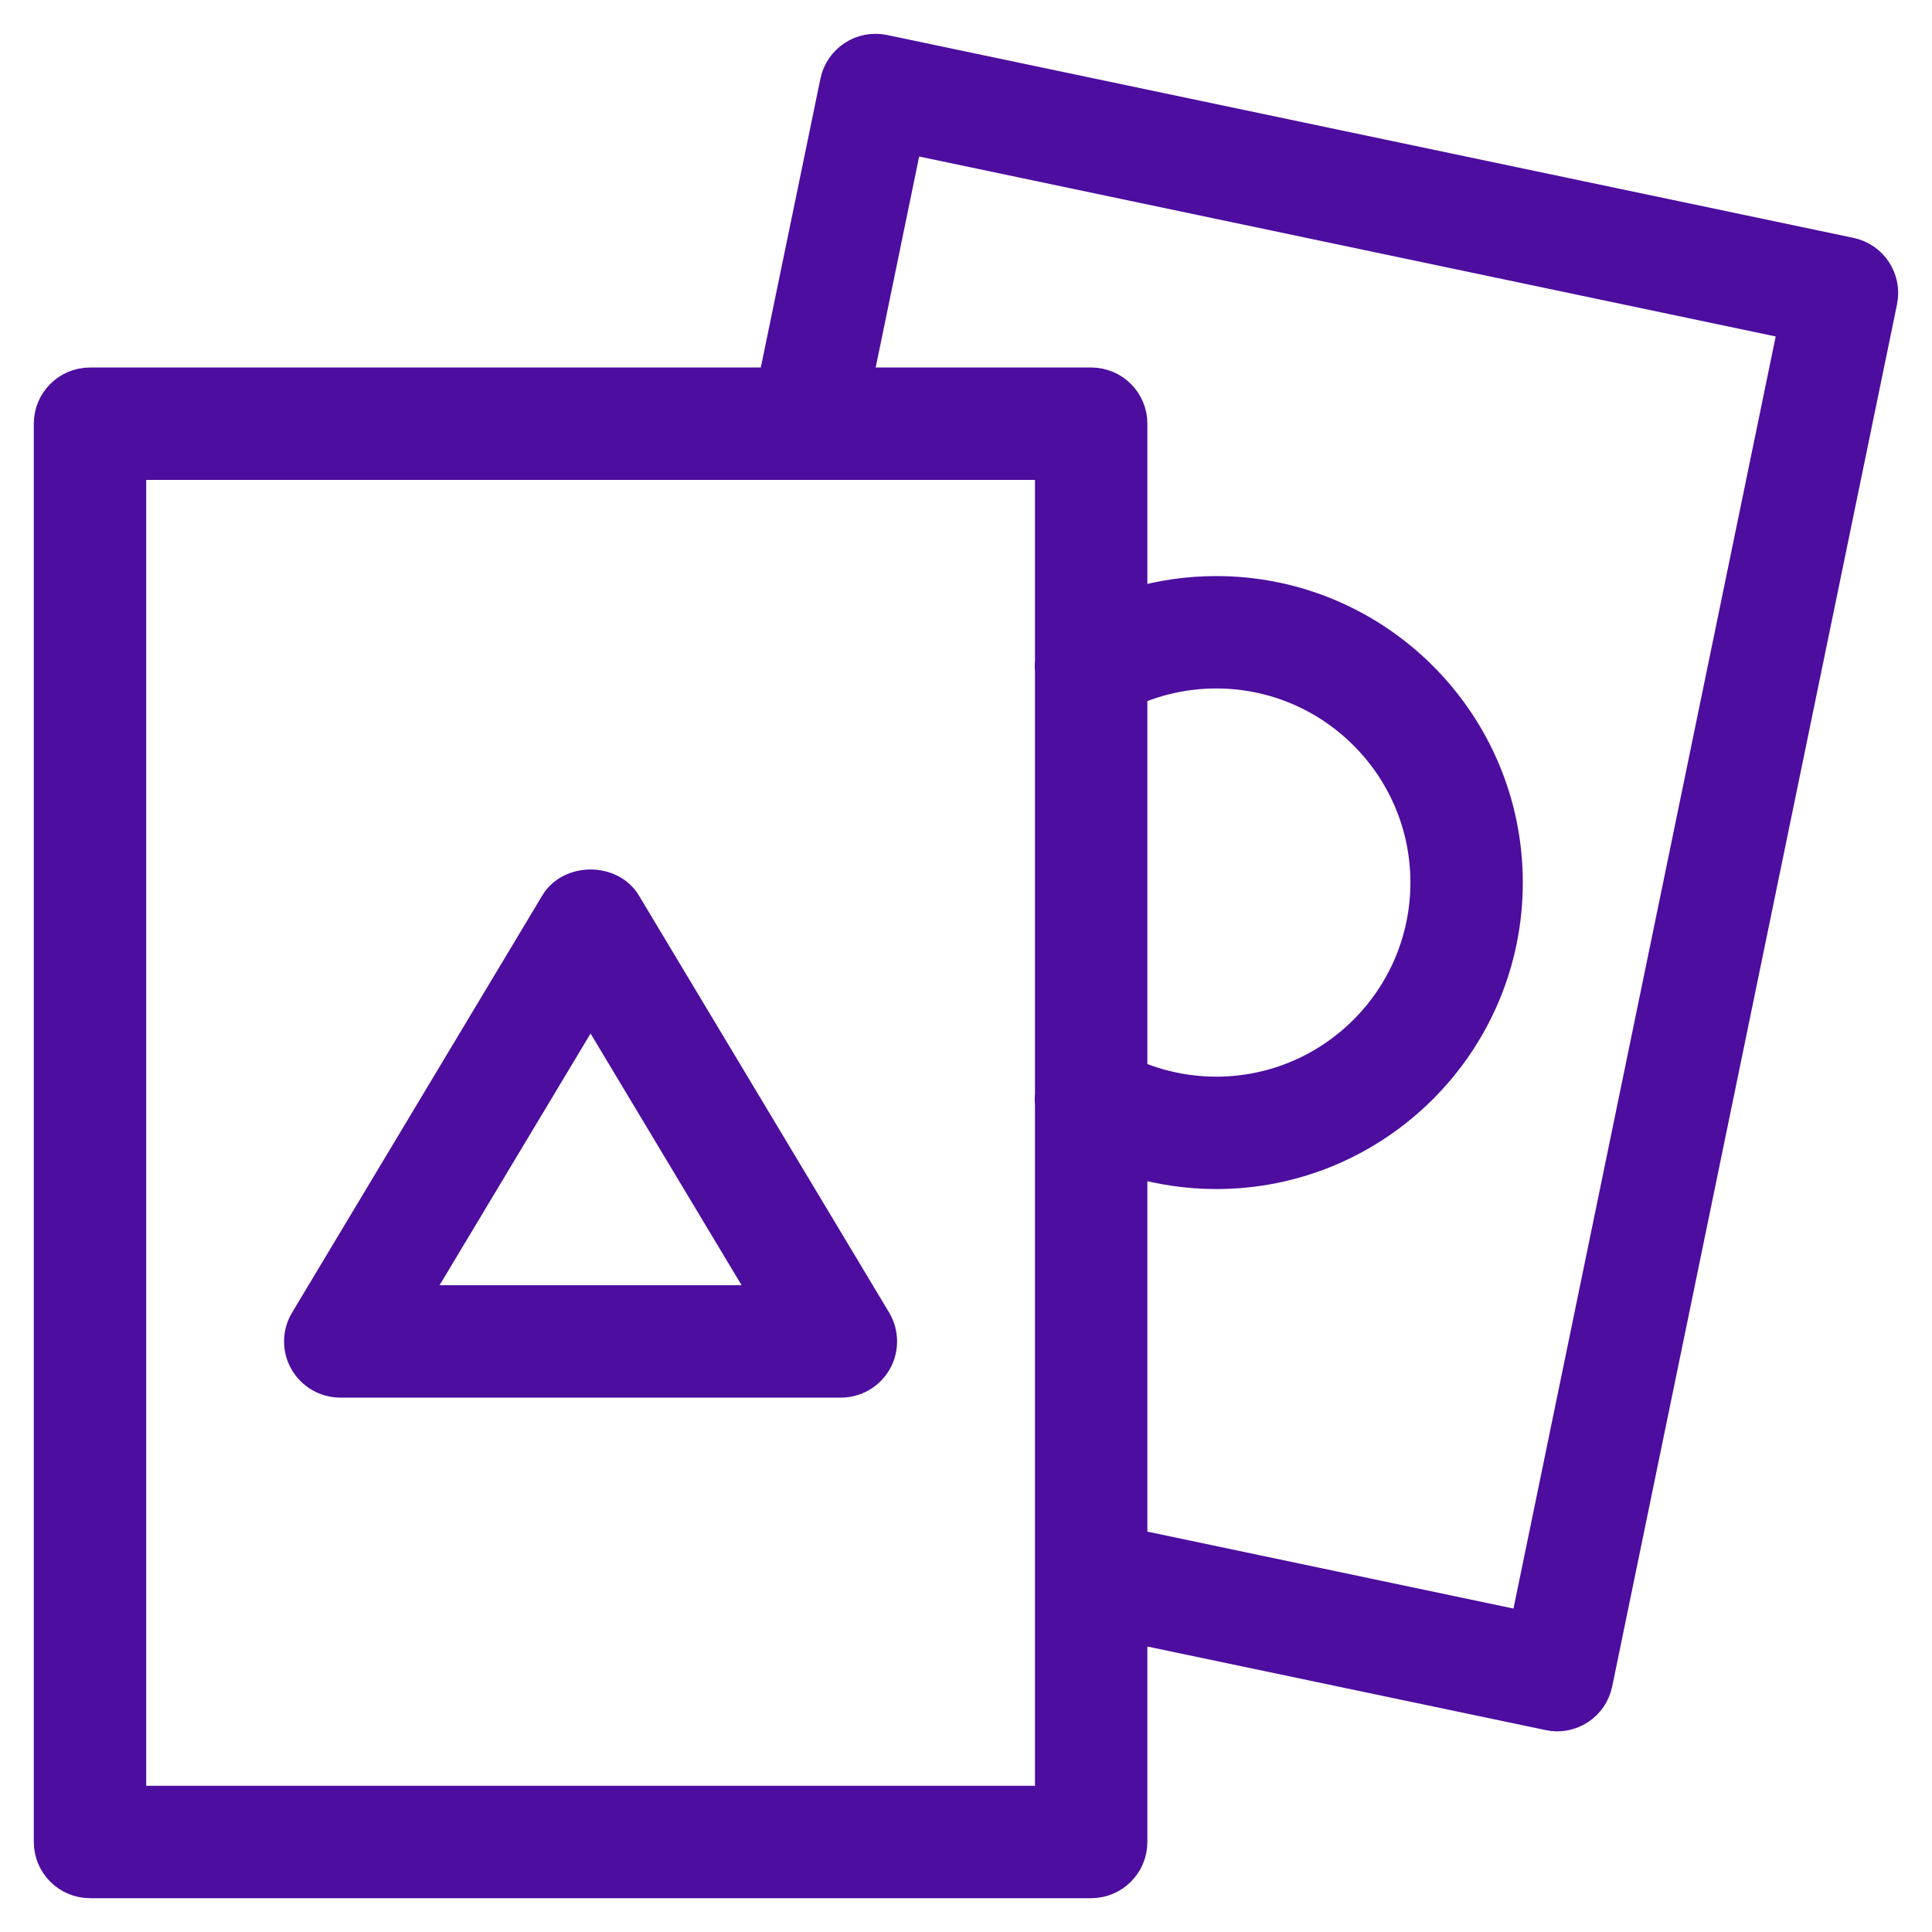 <svg xmlns="http://www.w3.org/2000/svg" width="40" height="40" fill="none" viewBox="0 0 40 40"><path fill="#4D0D9F" stroke="#4D0D9F" stroke-width=".6" d="M11.486 18.692L6.305 27.329C6.144 27.596 6.14 27.928 6.294 28.199C6.448 28.469 6.735 28.636 7.046 28.636H17.409C17.72 28.636 18.007 28.469 18.161 28.199C18.315 27.93 18.309 27.596 18.151 27.329L12.969 18.692C12.656 18.172 11.799 18.172 11.486 18.692ZM8.571 26.909L12.227 20.815L15.884 26.909H8.571ZM38.315 5.219L18.302 1.018C18.08 0.972 17.843 1.015 17.653 1.141C17.461 1.267 17.326 1.464 17.28 1.688L15.996 7.909H1.864C1.387 7.909 1 8.295 1 8.772V38.136C1 38.613 1.387 39 1.864 39H22.591C23.068 39 23.455 38.613 23.455 38.136V33.72L32.062 35.526C32.29 35.577 32.522 35.528 32.713 35.404C32.905 35.279 33.038 35.081 33.085 34.856L38.982 6.24C39.078 5.774 38.78 5.318 38.315 5.219ZM21.728 13.693C21.721 13.755 21.721 13.819 21.728 13.882V22.663C21.721 22.727 21.721 22.789 21.728 22.851V32.64C21.728 32.65 21.728 32.663 21.728 32.675V37.273H2.727V9.636H16.686C16.698 9.636 16.71 9.636 16.72 9.636H21.728V13.693ZM31.568 33.659L23.455 31.954V24.066C24.013 24.232 24.595 24.318 25.182 24.318C28.516 24.318 31.228 21.606 31.228 18.272C31.228 14.939 28.516 12.227 25.182 12.227C24.595 12.227 24.013 12.311 23.455 12.479V8.772C23.455 8.295 23.07 7.909 22.591 7.909H17.762L18.797 2.885L37.118 6.734L31.568 33.659ZM23.455 22.231V14.313C23.997 14.077 24.585 13.954 25.182 13.954C27.564 13.954 29.501 15.892 29.501 18.272C29.501 20.653 27.564 22.591 25.182 22.591C24.585 22.591 23.997 22.468 23.455 22.231Z"/></svg>